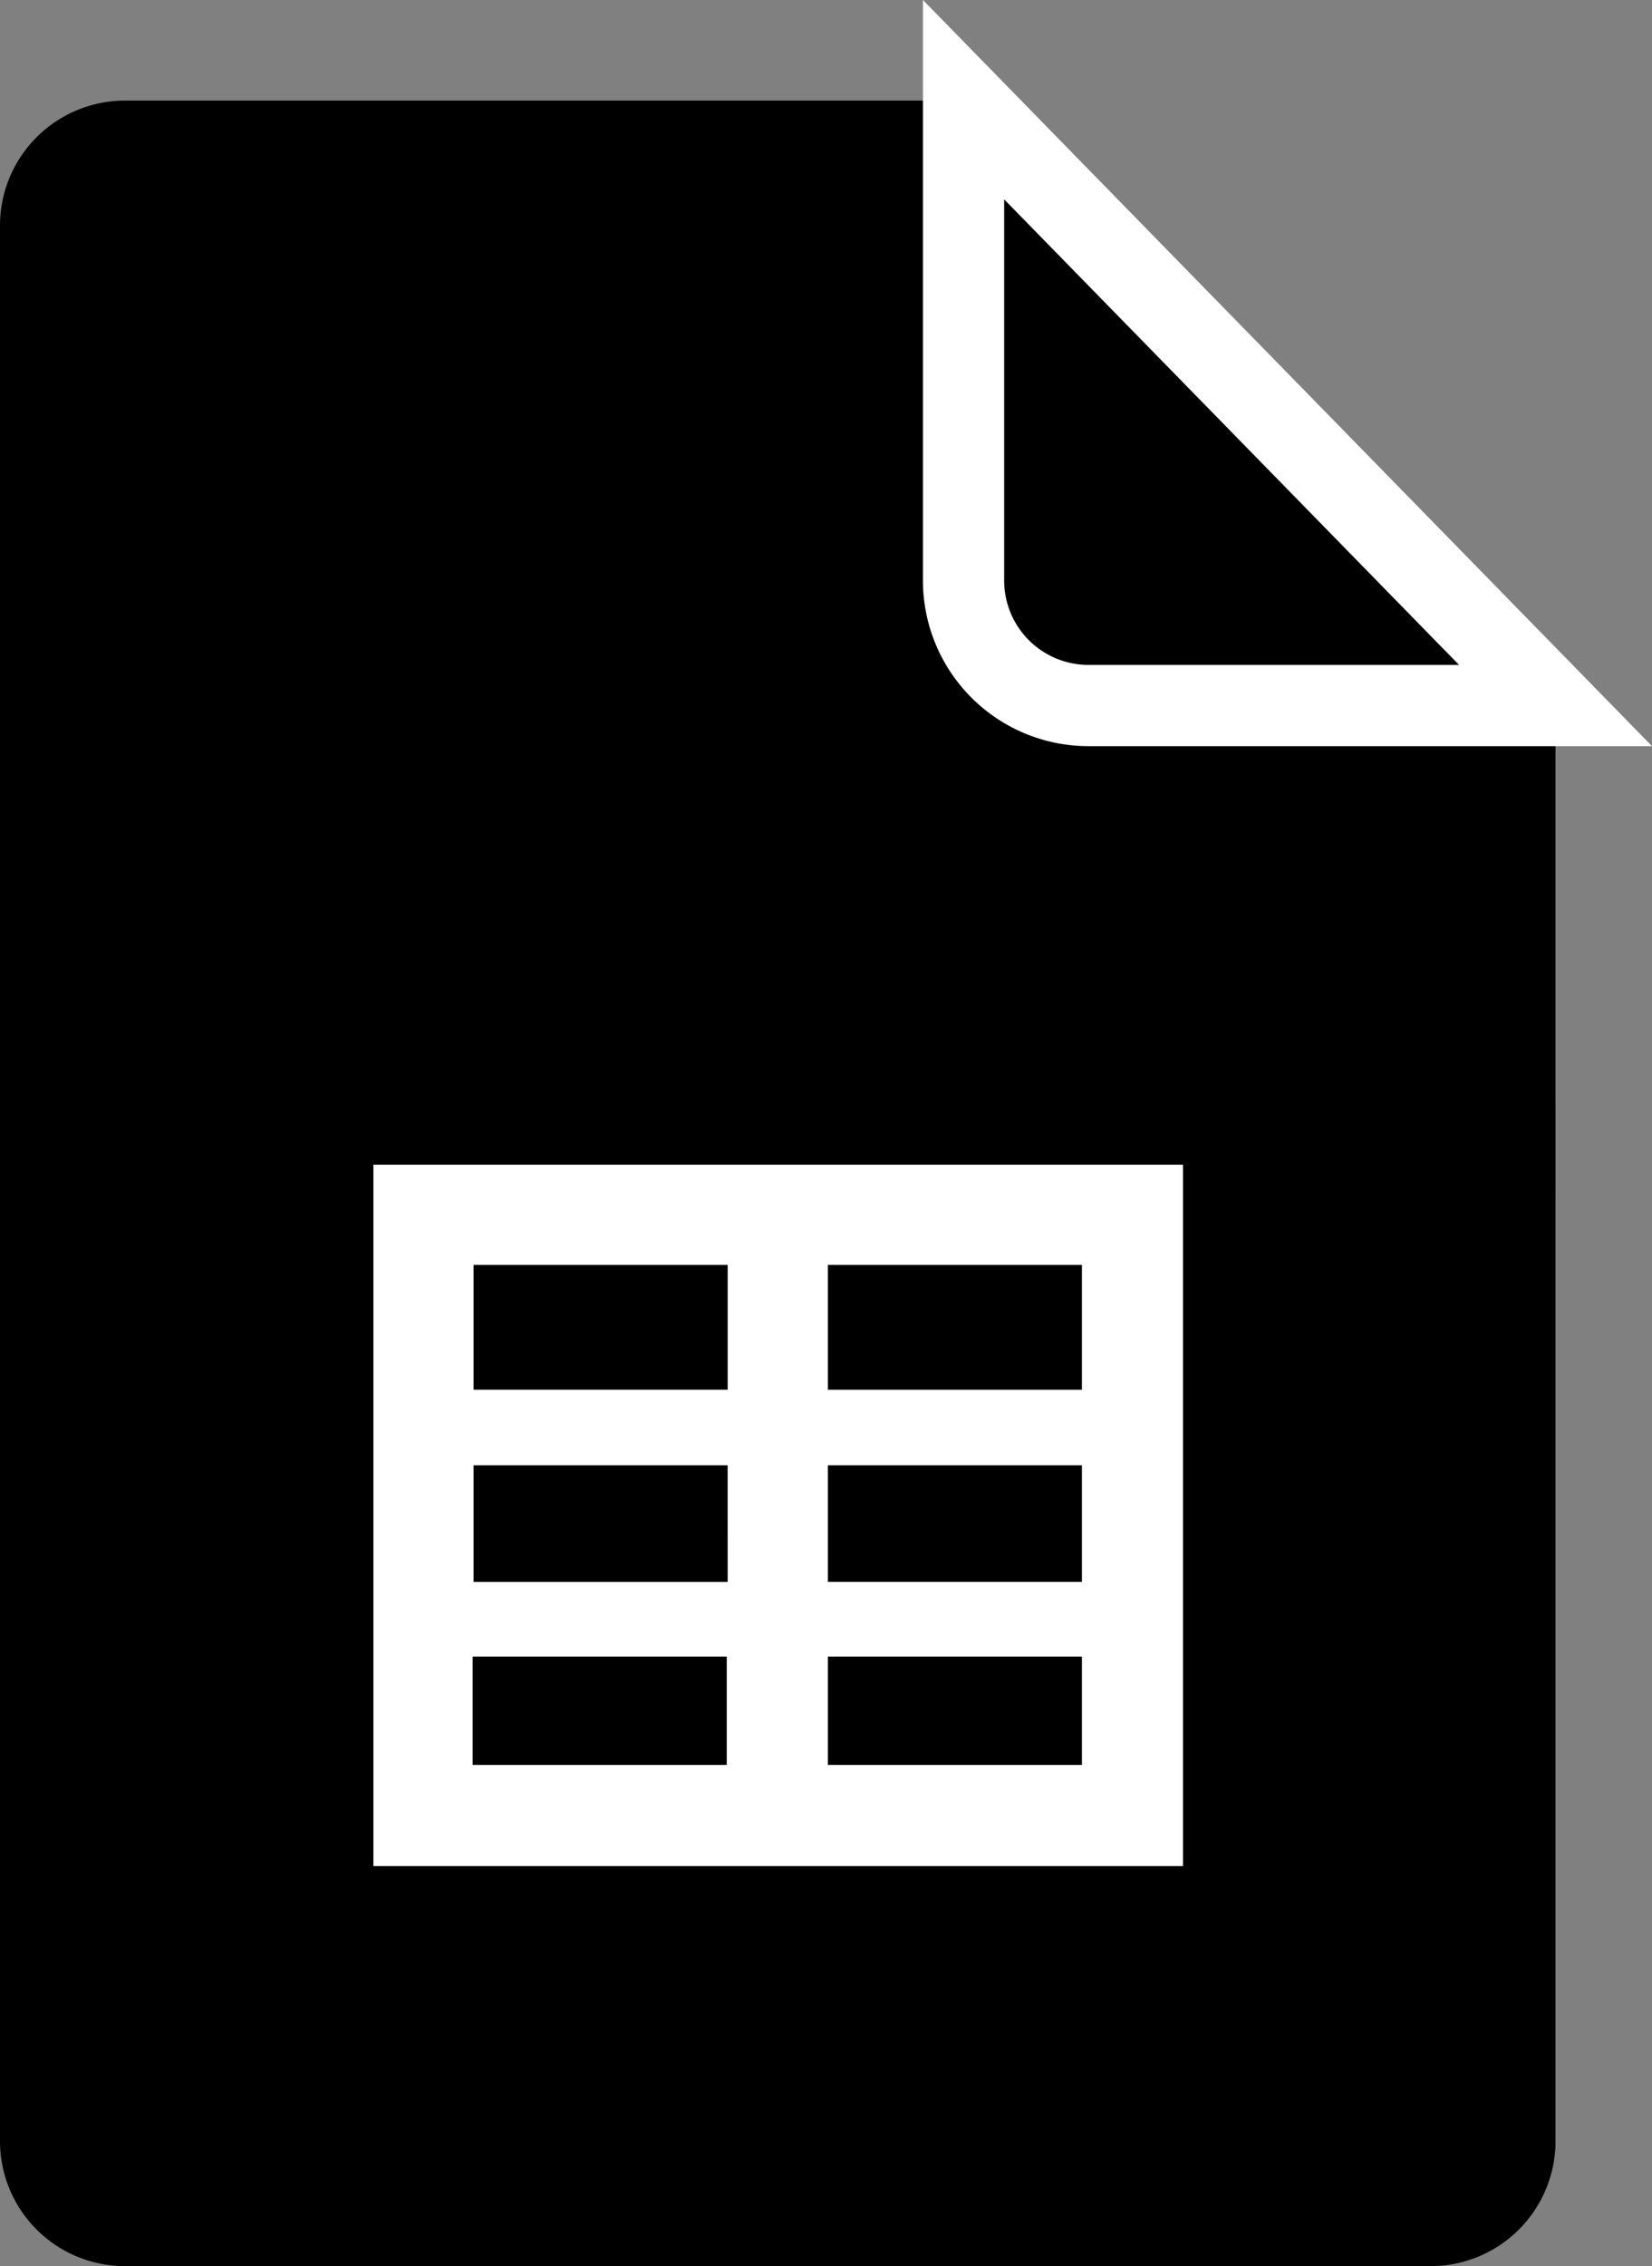 <svg xmlns="http://www.w3.org/2000/svg" viewBox="5302 2466.319 61.024 83.68">
  <rect x="5302" y="2466.319" width="61.024" height="83.68" fill="#808080" stroke="none"/>
  <defs>
    <style>
      .cls-1 {
        stroke: #fff;
        stroke-width: 3px;
      }

      .cls-2 {
        fill: #fff;
      }
    </style>
  </defs>
  <g id="sheets" transform="translate(5294.6 2463.9)">
    <path id="Path_52" data-name="Path 52" d="M64.86,81.557a4.616,4.616,0,0,1-4.609,4.609H12.009A4.616,4.616,0,0,1,7.4,81.557V10.809A4.616,4.616,0,0,1,12.009,6.2H43.027L64.86,28.572Z" transform="translate(0 -0.066)"/>
    <path id="Path_53" data-name="Path 53" d="M120.4,71l19.445,18.57-.067-18.032Z" transform="translate(-74.985 -43.067)"/>
    <path id="Path_54" data-name="Path 54" class="cls-1" d="M135.067,28.472H117.809a4.616,4.616,0,0,1-4.609-4.609V6.1Z" transform="translate(-70.207 0)"/>
    <path id="Path_55" data-name="Path 55" class="cls-2" d="M48.4,123v25.9H78.307V123Zm26.173,8.31H65.187V126.7h9.386ZM65.187,134.1h9.386v4.306H65.187Zm-3.7-7.4v4.609H52.1V126.7Zm0,11.707H52.1V134.1h9.386Zm-9.42,2.759h9.386v4H52.067Zm13.12,4v-4h9.386v4Z" transform="translate(-27.207 -77.573)"/>
  </g>
</svg>
